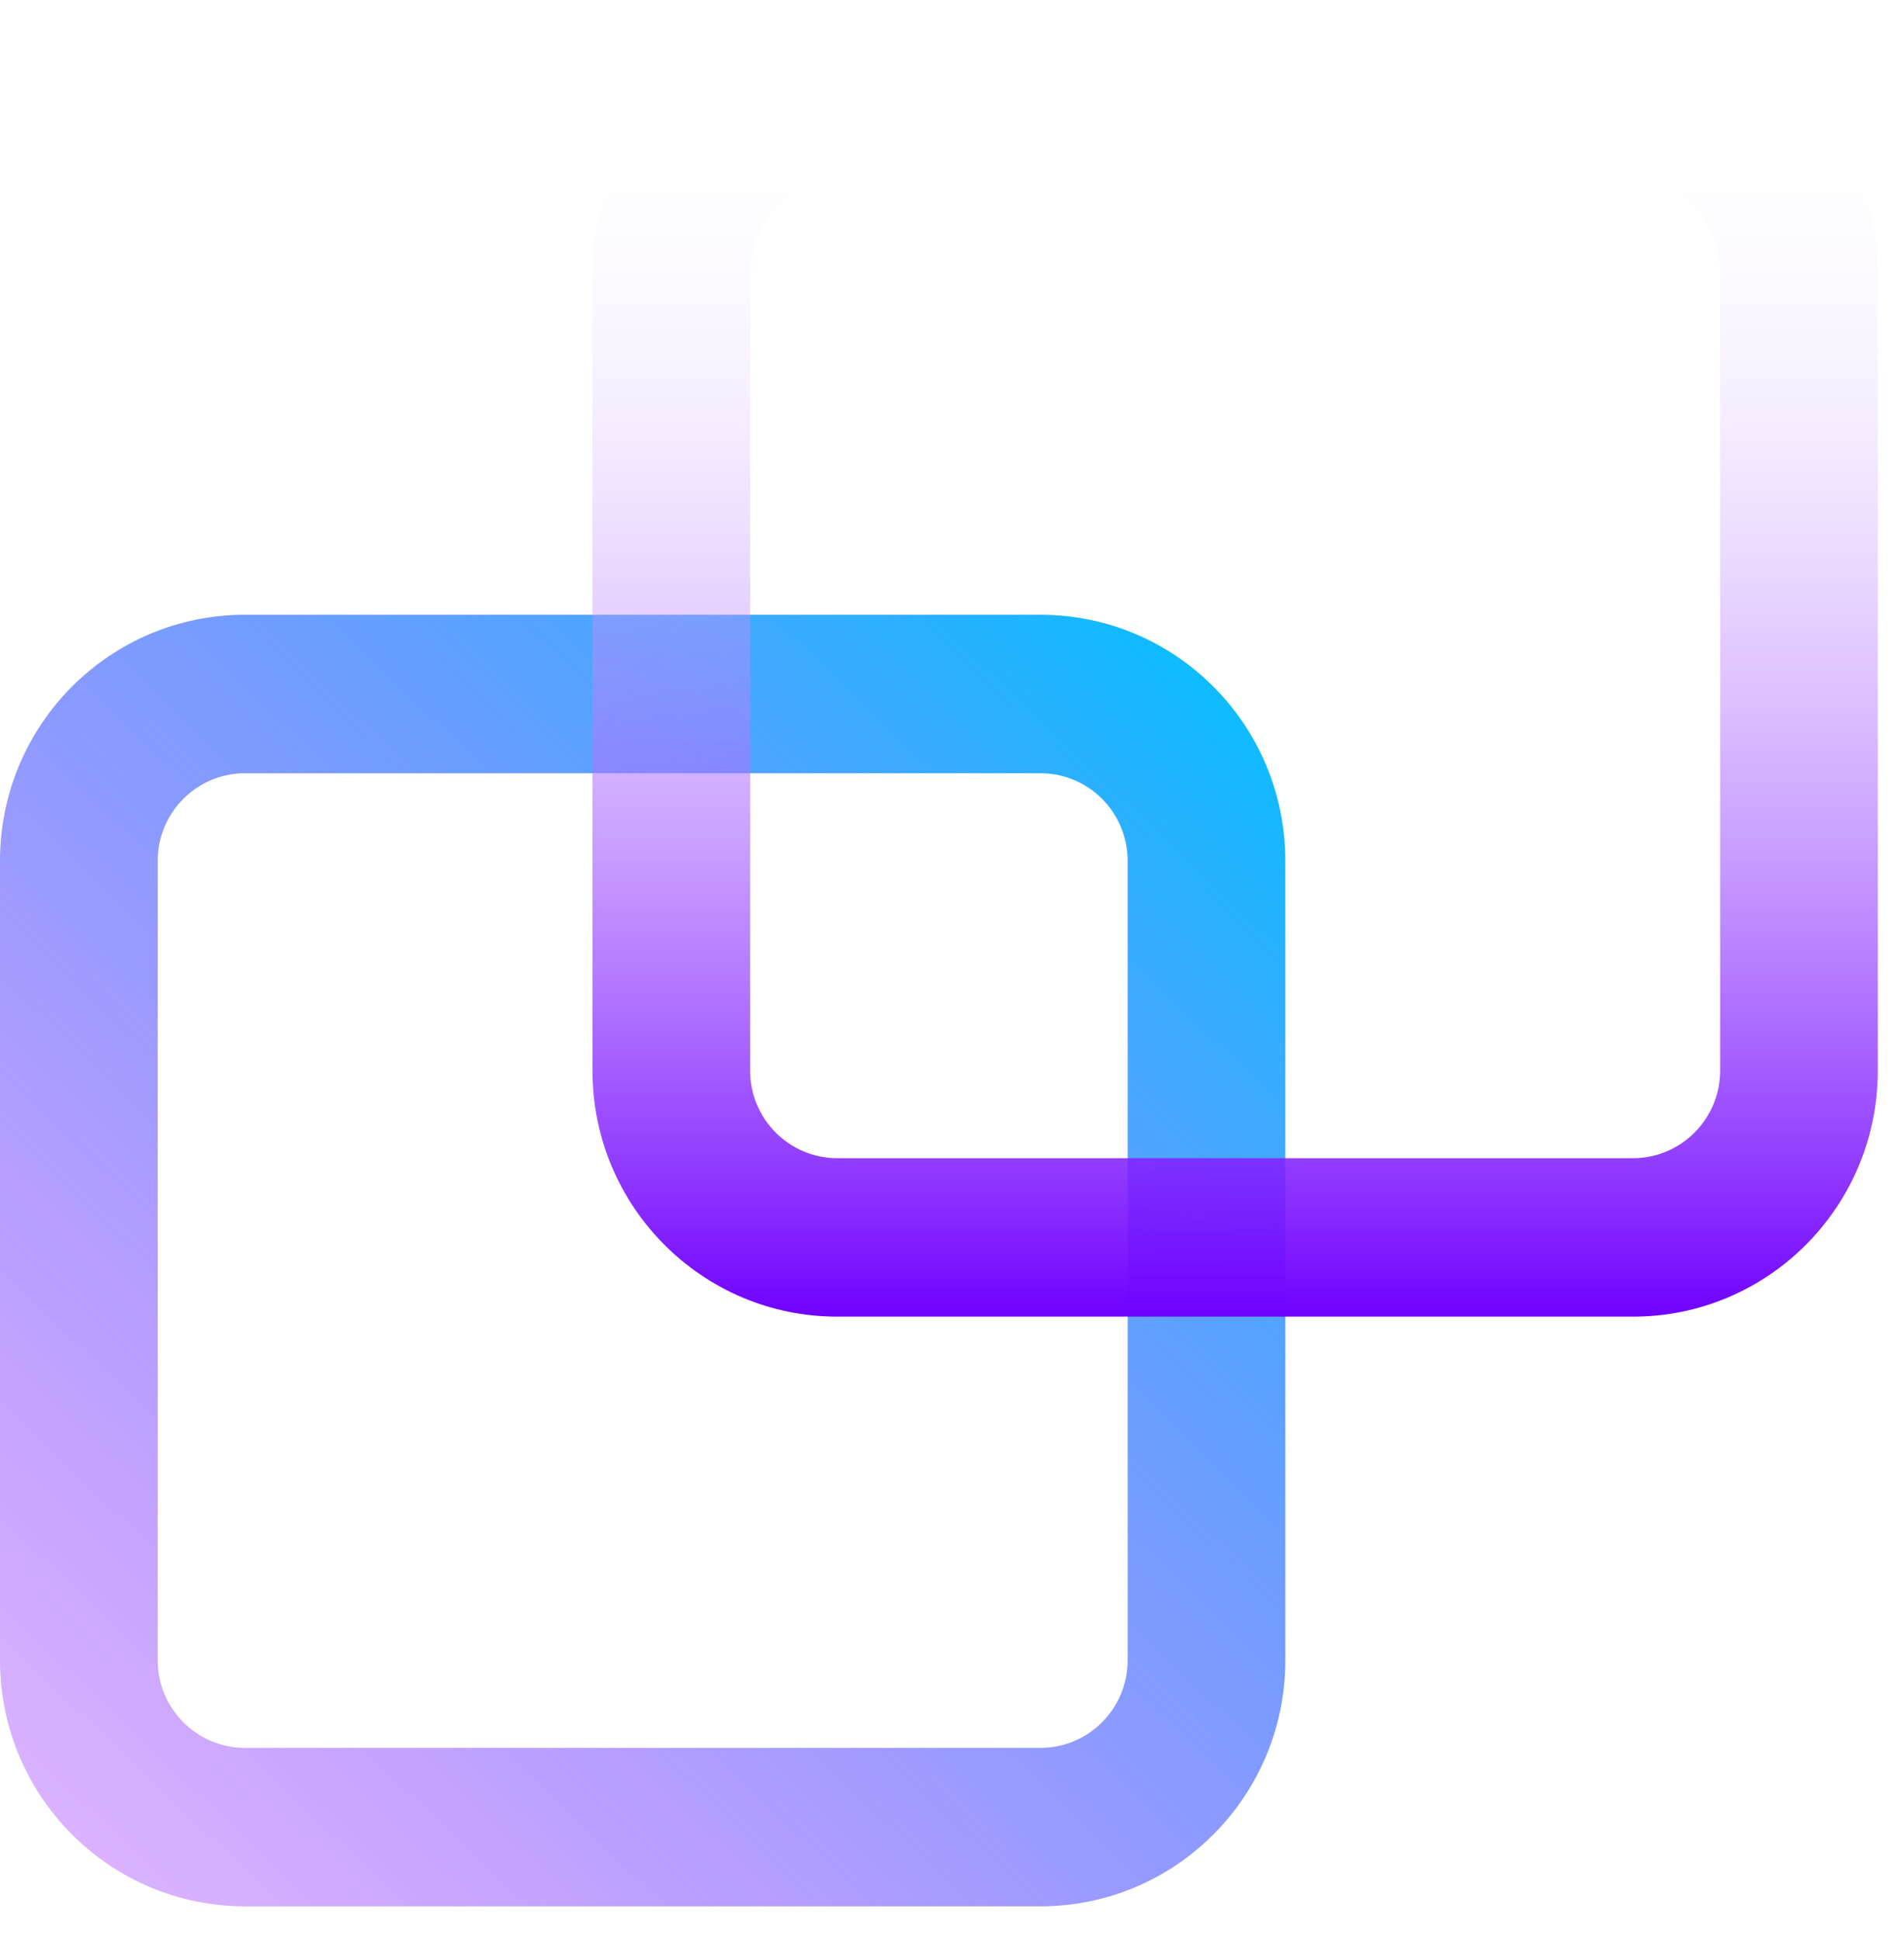 <svg width="53" height="54" viewBox="0 0 53 54" fill="none" xmlns="http://www.w3.org/2000/svg">
<path fill-rule="evenodd" clip-rule="evenodd" d="M6.818 21.522C5.477 21.522 4.39 22.614 4.39 23.961V46.209C4.39 47.556 5.477 48.649 6.818 48.649H28.962C30.303 48.649 31.39 47.556 31.39 46.209V23.961C31.39 22.614 30.303 21.522 28.962 21.522H6.818ZM0 23.961C0 20.178 3.052 17.111 6.818 17.111H28.962C32.727 17.111 35.779 20.178 35.779 23.961V46.209C35.779 49.992 32.727 53.059 28.962 53.059H6.818C3.052 53.059 0 49.992 0 46.209V23.961Z" fill="url(#paint0_linear_1_252)"/>
<path fill-rule="evenodd" clip-rule="evenodd" d="M23.31 5.11C21.968 5.11 20.881 6.202 20.881 7.55V29.797C20.881 31.145 21.968 32.237 23.31 32.237H45.453C46.794 32.237 47.882 31.145 47.882 29.797V7.55C47.882 6.202 46.794 5.11 45.453 5.11H23.31ZM16.492 7.55C16.492 3.767 19.544 0.7 23.31 0.7H45.453C49.219 0.7 52.271 3.767 52.271 7.55V29.797C52.271 33.581 49.219 36.647 45.453 36.647H23.31C19.544 36.647 16.492 33.581 16.492 29.797V7.55Z" fill="url(#paint1_linear_1_252)"/>
<defs>
<linearGradient id="paint0_linear_1_252" x1="34.913" y1="17.111" x2="0.718" y2="52.899" gradientUnits="userSpaceOnUse">
<stop stop-color="#00C2FF"/>
<stop offset="1" stop-color="#8F01FF" stop-opacity="0.28"/>
</linearGradient>
<linearGradient id="paint1_linear_1_252" x1="35.188" y1="36.647" x2="35.188" y2="2.479" gradientUnits="userSpaceOnUse">
<stop stop-color="#7000FF"/>
<stop offset="1" stop-color="white" stop-opacity="0"/>
</linearGradient>
</defs>
</svg>
